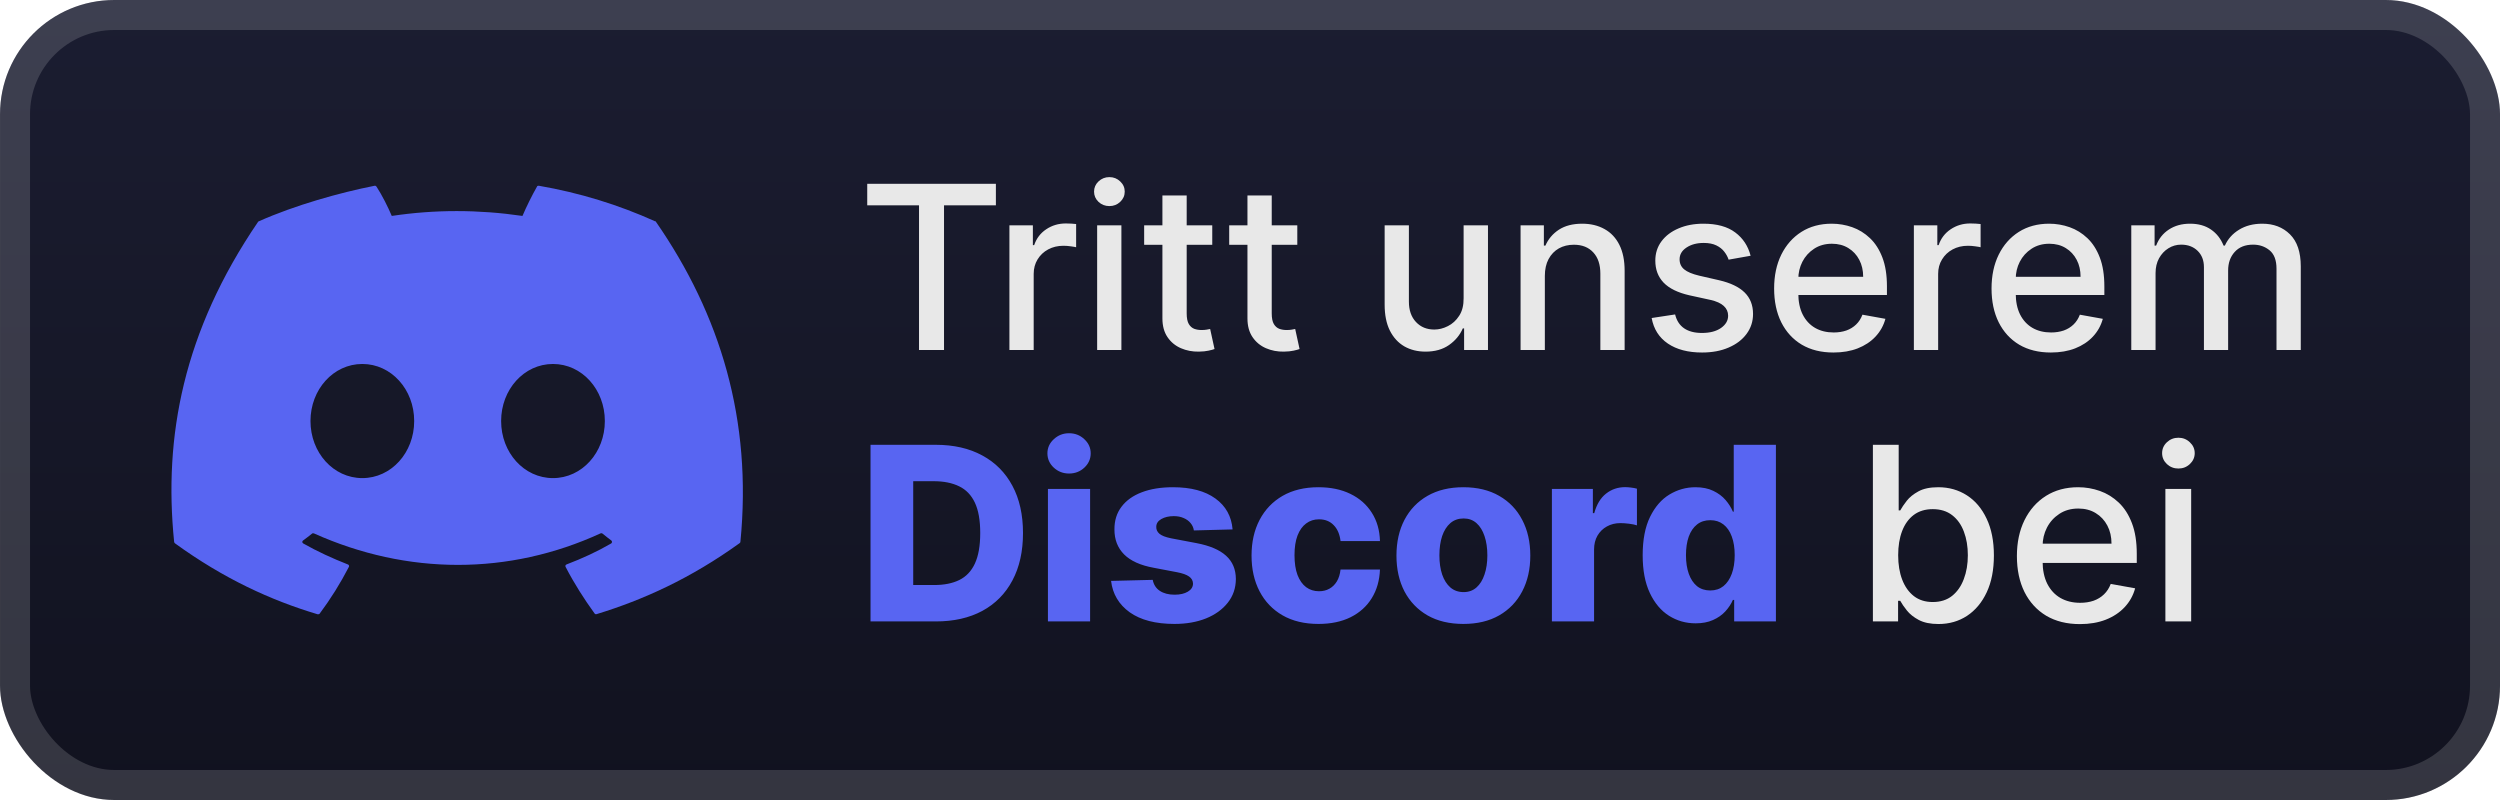 <svg width="175" height="56" viewBox="0 0 175 56" fill="none" xmlns="http://www.w3.org/2000/svg">
<rect x="0.001" width="175" height="56" rx="8" fill="url(#paint0_linear_24_104)"/>
<rect x="1.051" y="1.05" width="172.9" height="53.9" rx="6.95" stroke="white" stroke-opacity="0.15" stroke-width="2.1"/>
<g filter="url(#filter0_d_24_104)">
<path d="M45.862 15.493C43.299 14.337 40.577 13.496 37.716 13.002C37.662 13.002 37.609 13.002 37.588 13.065C37.235 13.685 36.84 14.484 36.573 15.115C33.477 14.663 30.435 14.663 27.424 15.115C27.146 14.463 26.751 13.675 26.356 13.065C26.324 13.023 26.282 12.992 26.228 13.002C23.773 13.486 20.634 14.368 18.114 15.493C18.093 15.493 18.072 15.514 18.061 15.535C12.83 23.208 11.442 30.566 12.189 37.923C12.189 37.955 12.21 37.997 12.242 38.028C15.659 40.509 18.968 42.023 22.235 43C22.289 43 22.342 43 22.374 42.958C23.143 41.928 23.826 40.835 24.424 39.678C24.456 39.615 24.424 39.531 24.349 39.51C23.282 39.09 22.214 38.606 21.221 38.039C21.146 37.997 21.136 37.881 21.221 37.829C21.435 37.671 21.648 37.513 21.84 37.356C21.872 37.324 21.926 37.324 21.968 37.335C28.524 40.278 35.634 40.278 42.039 37.335C42.082 37.314 42.136 37.324 42.168 37.345C42.37 37.513 42.573 37.671 42.787 37.829C42.862 37.881 42.851 37.997 42.787 38.039C41.794 38.617 40.758 39.09 39.659 39.51C39.584 39.542 39.552 39.615 39.595 39.689C40.193 40.845 40.886 41.928 41.623 42.947C41.655 42.989 41.709 43.011 41.762 42.989C45.029 41.991 48.349 40.488 51.776 38.018C51.808 37.997 51.83 37.965 51.83 37.913C52.662 29.41 50.431 22.041 45.915 15.525C45.915 15.504 45.883 15.483 45.862 15.483V15.493ZM25.363 33.467C23.335 33.467 21.734 31.68 21.734 29.473C21.734 27.265 23.335 25.478 25.363 25.478C27.392 25.478 28.993 27.265 28.993 29.473C28.993 31.68 27.392 33.467 25.363 33.467ZM38.709 33.467C36.68 33.467 35.079 31.68 35.079 29.473C35.079 27.265 36.68 25.478 38.709 25.478C40.737 25.478 42.339 27.265 42.339 29.473C42.339 31.68 40.737 33.467 38.709 33.467Z" fill="#5865F2"/>
</g>
<g filter="url(#filter1_d_24_104)">
<path d="M60.706 14.375V12.864H69.712V14.375H66.081V24.5H64.331V14.375H60.706ZM70.659 24.5V15.773H72.301V17.159H72.392C72.551 16.689 72.831 16.32 73.233 16.051C73.638 15.778 74.096 15.642 74.608 15.642C74.714 15.642 74.839 15.646 74.983 15.653C75.13 15.661 75.246 15.671 75.329 15.682V17.307C75.261 17.288 75.14 17.267 74.966 17.244C74.791 17.218 74.617 17.204 74.443 17.204C74.041 17.204 73.684 17.29 73.369 17.46C73.059 17.627 72.812 17.86 72.63 18.159C72.449 18.454 72.358 18.792 72.358 19.171V24.5H70.659ZM76.8 24.5V15.773H78.498V24.5H76.8ZM77.657 14.426C77.362 14.426 77.108 14.328 76.896 14.131C76.688 13.93 76.584 13.691 76.584 13.415C76.584 13.134 76.688 12.896 76.896 12.699C77.108 12.498 77.362 12.398 77.657 12.398C77.953 12.398 78.205 12.498 78.413 12.699C78.625 12.896 78.731 13.134 78.731 13.415C78.731 13.691 78.625 13.93 78.413 14.131C78.205 14.328 77.953 14.426 77.657 14.426ZM84.858 15.773V17.136H80.091V15.773H84.858ZM81.369 13.682H83.068V21.938C83.068 22.267 83.117 22.515 83.216 22.682C83.314 22.845 83.441 22.956 83.596 23.017C83.755 23.074 83.928 23.102 84.114 23.102C84.25 23.102 84.369 23.093 84.471 23.074C84.574 23.055 84.653 23.04 84.71 23.028L85.017 24.432C84.918 24.47 84.778 24.508 84.596 24.546C84.415 24.587 84.187 24.61 83.915 24.614C83.468 24.621 83.051 24.542 82.665 24.375C82.278 24.208 81.966 23.951 81.727 23.602C81.489 23.254 81.369 22.816 81.369 22.29V13.682ZM90.811 15.773V17.136H86.044V15.773H90.811ZM87.322 13.682H89.021V21.938C89.021 22.267 89.07 22.515 89.169 22.682C89.267 22.845 89.394 22.956 89.55 23.017C89.709 23.074 89.881 23.102 90.067 23.102C90.203 23.102 90.322 23.093 90.425 23.074C90.527 23.055 90.606 23.04 90.663 23.028L90.97 24.432C90.871 24.47 90.731 24.508 90.55 24.546C90.368 24.587 90.141 24.61 89.868 24.614C89.421 24.621 89.004 24.542 88.618 24.375C88.231 24.208 87.919 23.951 87.68 23.602C87.442 23.254 87.322 22.816 87.322 22.29V13.682ZM102.453 20.881V15.773H104.158V24.5H102.487V22.989H102.396C102.195 23.454 101.873 23.843 101.43 24.153C100.991 24.46 100.444 24.614 99.788 24.614C99.228 24.614 98.731 24.491 98.3 24.244C97.871 23.994 97.534 23.625 97.288 23.136C97.046 22.648 96.925 22.044 96.925 21.324V15.773H98.623V21.119C98.623 21.714 98.788 22.188 99.118 22.54C99.447 22.892 99.875 23.068 100.402 23.068C100.72 23.068 101.036 22.989 101.351 22.829C101.669 22.671 101.932 22.43 102.14 22.108C102.353 21.786 102.457 21.377 102.453 20.881ZM108.139 19.318V24.5H106.44V15.773H108.071V17.193H108.179C108.38 16.731 108.694 16.36 109.122 16.079C109.554 15.799 110.097 15.659 110.753 15.659C111.347 15.659 111.868 15.784 112.315 16.034C112.762 16.28 113.109 16.648 113.355 17.136C113.601 17.625 113.724 18.229 113.724 18.949V24.5H112.025V19.153C112.025 18.521 111.861 18.026 111.531 17.671C111.202 17.311 110.749 17.131 110.173 17.131C109.779 17.131 109.429 17.216 109.122 17.386C108.819 17.557 108.578 17.807 108.4 18.136C108.226 18.462 108.139 18.856 108.139 19.318ZM122.542 17.903L121.003 18.176C120.938 17.979 120.836 17.792 120.696 17.614C120.56 17.436 120.374 17.29 120.139 17.176C119.904 17.062 119.611 17.006 119.258 17.006C118.777 17.006 118.376 17.114 118.054 17.329C117.732 17.542 117.571 17.816 117.571 18.153C117.571 18.445 117.679 18.68 117.895 18.858C118.111 19.036 118.459 19.182 118.94 19.296L120.327 19.614C121.13 19.799 121.728 20.085 122.122 20.472C122.516 20.858 122.713 21.36 122.713 21.977C122.713 22.5 122.561 22.966 122.258 23.375C121.959 23.78 121.541 24.099 121.003 24.329C120.469 24.561 119.849 24.676 119.145 24.676C118.167 24.676 117.37 24.468 116.753 24.051C116.135 23.631 115.756 23.034 115.616 22.261L117.258 22.011C117.361 22.439 117.571 22.763 117.889 22.983C118.207 23.199 118.622 23.307 119.133 23.307C119.69 23.307 120.135 23.191 120.469 22.96C120.802 22.725 120.969 22.439 120.969 22.102C120.969 21.829 120.866 21.6 120.662 21.415C120.461 21.229 120.152 21.089 119.736 20.994L118.258 20.671C117.444 20.485 116.842 20.189 116.452 19.784C116.065 19.379 115.872 18.866 115.872 18.244C115.872 17.729 116.016 17.278 116.304 16.892C116.592 16.506 116.989 16.204 117.497 15.989C118.005 15.769 118.586 15.659 119.241 15.659C120.185 15.659 120.927 15.864 121.469 16.273C122.01 16.678 122.368 17.222 122.542 17.903ZM128.342 24.676C127.482 24.676 126.742 24.492 126.121 24.125C125.503 23.754 125.026 23.233 124.689 22.562C124.355 21.888 124.189 21.099 124.189 20.193C124.189 19.299 124.355 18.511 124.689 17.829C125.026 17.148 125.496 16.616 126.098 16.233C126.704 15.85 127.412 15.659 128.223 15.659C128.715 15.659 129.193 15.741 129.655 15.903C130.117 16.066 130.532 16.322 130.899 16.671C131.266 17.019 131.556 17.472 131.768 18.028C131.98 18.581 132.086 19.254 132.086 20.046V20.648H125.149V19.375H130.422C130.422 18.928 130.331 18.532 130.149 18.188C129.967 17.839 129.711 17.564 129.382 17.364C129.056 17.163 128.674 17.062 128.234 17.062C127.757 17.062 127.34 17.18 126.984 17.415C126.632 17.646 126.359 17.949 126.166 18.324C125.977 18.695 125.882 19.099 125.882 19.534V20.528C125.882 21.112 125.984 21.608 126.189 22.017C126.397 22.426 126.687 22.739 127.058 22.954C127.429 23.167 127.863 23.273 128.359 23.273C128.681 23.273 128.975 23.227 129.24 23.136C129.505 23.042 129.734 22.901 129.927 22.716C130.121 22.53 130.268 22.301 130.371 22.028L131.979 22.318C131.85 22.792 131.619 23.206 131.285 23.562C130.956 23.915 130.541 24.189 130.041 24.386C129.545 24.579 128.979 24.676 128.342 24.676ZM133.971 24.5V15.773H135.613V17.159H135.704C135.863 16.689 136.144 16.32 136.545 16.051C136.951 15.778 137.409 15.642 137.92 15.642C138.026 15.642 138.151 15.646 138.295 15.653C138.443 15.661 138.559 15.671 138.642 15.682V17.307C138.574 17.288 138.452 17.267 138.278 17.244C138.104 17.218 137.93 17.204 137.756 17.204C137.354 17.204 136.996 17.29 136.682 17.46C136.371 17.627 136.125 17.86 135.943 18.159C135.761 18.454 135.67 18.792 135.67 19.171V24.5H133.971ZM143.561 24.676C142.701 24.676 141.961 24.492 141.339 24.125C140.722 23.754 140.245 23.233 139.908 22.562C139.574 21.888 139.408 21.099 139.408 20.193C139.408 19.299 139.574 18.511 139.908 17.829C140.245 17.148 140.714 16.616 141.317 16.233C141.923 15.85 142.631 15.659 143.442 15.659C143.934 15.659 144.411 15.741 144.873 15.903C145.336 16.066 145.75 16.322 146.118 16.671C146.485 17.019 146.775 17.472 146.987 18.028C147.199 18.581 147.305 19.254 147.305 20.046V20.648H140.368V19.375H145.64C145.64 18.928 145.55 18.532 145.368 18.188C145.186 17.839 144.93 17.564 144.601 17.364C144.275 17.163 143.892 17.062 143.453 17.062C142.976 17.062 142.559 17.18 142.203 17.415C141.851 17.646 141.578 17.949 141.385 18.324C141.195 18.695 141.101 19.099 141.101 19.534V20.528C141.101 21.112 141.203 21.608 141.408 22.017C141.616 22.426 141.906 22.739 142.277 22.954C142.648 23.167 143.082 23.273 143.578 23.273C143.9 23.273 144.193 23.227 144.459 23.136C144.724 23.042 144.953 22.901 145.146 22.716C145.339 22.53 145.487 22.301 145.589 22.028L147.197 22.318C147.068 22.792 146.837 23.206 146.504 23.562C146.175 23.915 145.76 24.189 145.26 24.386C144.764 24.579 144.197 24.676 143.561 24.676ZM149.19 24.5V15.773H150.821V17.193H150.929C151.111 16.712 151.408 16.337 151.821 16.068C152.234 15.796 152.728 15.659 153.304 15.659C153.887 15.659 154.376 15.796 154.77 16.068C155.167 16.341 155.461 16.716 155.65 17.193H155.741C155.95 16.727 156.281 16.356 156.736 16.079C157.19 15.799 157.732 15.659 158.361 15.659C159.152 15.659 159.798 15.907 160.298 16.403C160.802 16.9 161.054 17.648 161.054 18.648V24.5H159.355V18.807C159.355 18.216 159.194 17.788 158.872 17.523C158.55 17.258 158.166 17.125 157.719 17.125C157.166 17.125 156.736 17.296 156.429 17.636C156.122 17.974 155.969 18.407 155.969 18.938V24.5H154.275V18.699C154.275 18.225 154.128 17.845 153.832 17.557C153.537 17.269 153.152 17.125 152.679 17.125C152.357 17.125 152.059 17.21 151.787 17.381C151.518 17.547 151.3 17.78 151.133 18.079C150.97 18.379 150.889 18.725 150.889 19.119V24.5H149.19Z" fill="#E8E8E8"/>
<path d="M65.507 43.5H60.937V31.136H65.501C66.761 31.136 67.845 31.384 68.755 31.879C69.668 32.37 70.373 33.078 70.868 34.004C71.363 34.925 71.61 36.028 71.61 37.312C71.61 38.6 71.363 39.707 70.868 40.633C70.377 41.558 69.674 42.269 68.761 42.764C67.847 43.255 66.763 43.5 65.507 43.5ZM63.925 40.952H65.392C66.085 40.952 66.67 40.836 67.149 40.602C67.632 40.365 67.996 39.98 68.242 39.449C68.491 38.914 68.616 38.202 68.616 37.312C68.616 36.423 68.491 35.714 68.242 35.187C67.992 34.656 67.624 34.274 67.137 34.04C66.654 33.803 66.058 33.684 65.35 33.684H63.925V40.952ZM73.355 43.5V34.227H76.307V43.5H73.355ZM74.834 33.147C74.419 33.147 74.063 33.01 73.766 32.736C73.468 32.458 73.319 32.124 73.319 31.734C73.319 31.348 73.468 31.018 73.766 30.744C74.063 30.466 74.419 30.327 74.834 30.327C75.253 30.327 75.609 30.466 75.903 30.744C76.2 31.018 76.349 31.348 76.349 31.734C76.349 32.124 76.2 32.458 75.903 32.736C75.609 33.01 75.253 33.147 74.834 33.147ZM86.281 37.059L83.571 37.131C83.543 36.938 83.466 36.767 83.342 36.618C83.217 36.465 83.054 36.346 82.853 36.262C82.655 36.173 82.426 36.129 82.164 36.129C81.822 36.129 81.531 36.197 81.289 36.334C81.052 36.471 80.935 36.656 80.939 36.89C80.935 37.071 81.007 37.228 81.156 37.36C81.309 37.493 81.581 37.6 81.971 37.68L83.758 38.019C84.684 38.196 85.372 38.489 85.823 38.9C86.278 39.31 86.507 39.854 86.511 40.53C86.507 41.166 86.318 41.719 85.944 42.19C85.573 42.661 85.066 43.027 84.422 43.289C83.778 43.546 83.042 43.675 82.213 43.675C80.889 43.675 79.844 43.403 79.079 42.86C78.319 42.313 77.884 41.58 77.775 40.663L80.691 40.59C80.756 40.928 80.923 41.186 81.192 41.363C81.462 41.54 81.806 41.629 82.225 41.629C82.603 41.629 82.911 41.558 83.148 41.417C83.386 41.276 83.507 41.089 83.511 40.856C83.507 40.647 83.414 40.48 83.233 40.355C83.052 40.226 82.768 40.125 82.382 40.053L80.764 39.745C79.834 39.576 79.142 39.264 78.687 38.809C78.232 38.35 78.007 37.767 78.011 37.059C78.007 36.439 78.172 35.91 78.506 35.471C78.84 35.028 79.315 34.69 79.931 34.457C80.546 34.223 81.273 34.106 82.11 34.106C83.366 34.106 84.356 34.37 85.08 34.897C85.805 35.421 86.205 36.141 86.281 37.059ZM92.293 43.675C91.315 43.675 90.476 43.474 89.775 43.071C89.079 42.669 88.544 42.109 88.17 41.393C87.795 40.673 87.608 39.84 87.608 38.894C87.608 37.944 87.795 37.111 88.17 36.395C88.548 35.674 89.085 35.113 89.781 34.71C90.482 34.308 91.317 34.106 92.287 34.106C93.144 34.106 93.891 34.261 94.526 34.571C95.166 34.881 95.665 35.32 96.024 35.887C96.386 36.451 96.577 37.113 96.597 37.874H93.838C93.782 37.399 93.621 37.026 93.355 36.757C93.094 36.487 92.752 36.352 92.329 36.352C91.987 36.352 91.687 36.449 91.43 36.642C91.172 36.831 90.971 37.113 90.826 37.487C90.685 37.858 90.615 38.316 90.615 38.864C90.615 39.411 90.685 39.874 90.826 40.252C90.971 40.626 91.172 40.91 91.43 41.103C91.687 41.292 91.987 41.387 92.329 41.387C92.603 41.387 92.844 41.329 93.053 41.212C93.267 41.095 93.442 40.924 93.579 40.699C93.716 40.469 93.802 40.192 93.838 39.866H96.597C96.569 40.63 96.378 41.298 96.024 41.87C95.674 42.441 95.18 42.886 94.545 43.204C93.913 43.518 93.162 43.675 92.293 43.675ZM102.436 43.675C101.462 43.675 100.625 43.476 99.925 43.077C99.229 42.675 98.692 42.115 98.313 41.399C97.939 40.679 97.752 39.844 97.752 38.894C97.752 37.94 97.939 37.105 98.313 36.389C98.692 35.668 99.229 35.109 99.925 34.71C100.625 34.308 101.462 34.106 102.436 34.106C103.41 34.106 104.245 34.308 104.942 34.71C105.642 35.109 106.179 35.668 106.554 36.389C106.932 37.105 107.121 37.94 107.121 38.894C107.121 39.844 106.932 40.679 106.554 41.399C106.179 42.115 105.642 42.675 104.942 43.077C104.245 43.476 103.41 43.675 102.436 43.675ZM102.454 41.447C102.809 41.447 103.108 41.339 103.354 41.121C103.599 40.904 103.787 40.602 103.915 40.216C104.048 39.83 104.115 39.383 104.115 38.876C104.115 38.361 104.048 37.91 103.915 37.523C103.787 37.137 103.599 36.835 103.354 36.618C103.108 36.401 102.809 36.292 102.454 36.292C102.088 36.292 101.778 36.401 101.525 36.618C101.275 36.835 101.084 37.137 100.951 37.523C100.822 37.91 100.758 38.361 100.758 38.876C100.758 39.383 100.822 39.83 100.951 40.216C101.084 40.602 101.275 40.904 101.525 41.121C101.778 41.339 102.088 41.447 102.454 41.447ZM108.633 43.5V34.227H111.501V35.918H111.597C111.766 35.306 112.042 34.851 112.424 34.553C112.807 34.251 113.252 34.1 113.759 34.1C113.895 34.1 114.036 34.111 114.181 34.131C114.326 34.147 114.461 34.173 114.586 34.209V36.775C114.445 36.727 114.26 36.688 114.03 36.66C113.805 36.632 113.604 36.618 113.427 36.618C113.076 36.618 112.761 36.696 112.479 36.853C112.201 37.006 111.982 37.222 111.821 37.499C111.664 37.773 111.585 38.095 111.585 38.465V43.5H108.633ZM118.694 43.633C118.01 43.633 117.388 43.456 116.828 43.102C116.269 42.747 115.822 42.216 115.488 41.508C115.154 40.8 114.987 39.92 114.987 38.87C114.987 37.779 115.16 36.882 115.506 36.177C115.852 35.473 116.305 34.952 116.865 34.614C117.428 34.276 118.034 34.106 118.682 34.106C119.169 34.106 119.585 34.191 119.931 34.36C120.278 34.525 120.563 34.738 120.789 35C121.014 35.262 121.185 35.533 121.302 35.815H121.362V31.136H124.314V43.5H121.392V41.997H121.302C121.177 42.282 121 42.55 120.771 42.8C120.541 43.049 120.253 43.251 119.907 43.403C119.565 43.556 119.161 43.633 118.694 43.633ZM119.72 41.333C120.078 41.333 120.384 41.232 120.638 41.031C120.891 40.826 121.086 40.538 121.223 40.168C121.36 39.797 121.429 39.363 121.429 38.864C121.429 38.356 121.36 37.92 121.223 37.554C121.09 37.187 120.895 36.906 120.638 36.708C120.384 36.511 120.078 36.413 119.72 36.413C119.354 36.413 119.044 36.513 118.79 36.715C118.537 36.916 118.344 37.2 118.211 37.566C118.082 37.932 118.018 38.365 118.018 38.864C118.018 39.363 118.084 39.797 118.217 40.168C118.35 40.538 118.541 40.826 118.79 41.031C119.044 41.232 119.354 41.333 119.72 41.333Z" fill="#5865F2"/>
<path d="M131.103 43.5V31.136H132.908V35.73H133.016C133.121 35.537 133.272 35.314 133.469 35.06C133.666 34.807 133.94 34.586 134.29 34.396C134.64 34.203 135.103 34.106 135.679 34.106C136.427 34.106 137.095 34.296 137.683 34.674C138.271 35.052 138.731 35.598 139.065 36.31C139.404 37.022 139.573 37.88 139.573 38.882C139.573 39.884 139.406 40.743 139.071 41.459C138.737 42.172 138.279 42.721 137.695 43.108C137.111 43.49 136.445 43.681 135.697 43.681C135.133 43.681 134.673 43.587 134.314 43.397C133.96 43.208 133.683 42.987 133.481 42.733C133.28 42.48 133.125 42.254 133.016 42.057H132.866V43.5H131.103ZM132.872 38.864C132.872 39.516 132.966 40.087 133.155 40.578C133.344 41.069 133.618 41.453 133.976 41.731C134.335 42.005 134.773 42.142 135.292 42.142C135.832 42.142 136.282 41.999 136.645 41.713C137.007 41.423 137.281 41.031 137.466 40.536C137.655 40.041 137.749 39.483 137.749 38.864C137.749 38.252 137.657 37.703 137.472 37.216C137.291 36.729 137.017 36.344 136.651 36.062C136.288 35.781 135.836 35.64 135.292 35.64C134.769 35.64 134.326 35.775 133.964 36.044C133.606 36.314 133.334 36.69 133.149 37.173C132.964 37.656 132.872 38.22 132.872 38.864ZM145.596 43.687C144.682 43.687 143.895 43.492 143.235 43.102C142.579 42.707 142.072 42.154 141.714 41.441C141.36 40.725 141.183 39.886 141.183 38.924C141.183 37.974 141.36 37.137 141.714 36.413C142.072 35.688 142.571 35.123 143.211 34.716C143.855 34.31 144.608 34.106 145.469 34.106C145.992 34.106 146.499 34.193 146.99 34.366C147.481 34.539 147.922 34.811 148.313 35.181C148.703 35.551 149.011 36.032 149.236 36.624C149.462 37.212 149.574 37.926 149.574 38.767V39.407H142.203V38.055H147.805C147.805 37.58 147.709 37.159 147.516 36.793C147.322 36.423 147.051 36.131 146.701 35.918C146.355 35.704 145.948 35.598 145.481 35.598C144.974 35.598 144.531 35.722 144.153 35.972C143.779 36.217 143.489 36.539 143.284 36.938C143.083 37.332 142.982 37.761 142.982 38.224V39.28C142.982 39.9 143.091 40.427 143.308 40.862C143.529 41.297 143.837 41.629 144.232 41.858C144.626 42.083 145.087 42.196 145.614 42.196C145.956 42.196 146.268 42.148 146.55 42.051C146.831 41.95 147.075 41.802 147.28 41.604C147.485 41.407 147.642 41.164 147.751 40.874L149.46 41.182C149.323 41.685 149.077 42.126 148.723 42.504C148.373 42.878 147.932 43.17 147.401 43.379C146.874 43.584 146.272 43.687 145.596 43.687ZM151.577 43.5V34.227H153.382V43.5H151.577ZM152.489 32.797C152.175 32.797 151.905 32.692 151.68 32.483C151.458 32.269 151.348 32.016 151.348 31.722C151.348 31.424 151.458 31.171 151.68 30.961C151.905 30.748 152.175 30.641 152.489 30.641C152.802 30.641 153.07 30.748 153.291 30.961C153.517 31.171 153.63 31.424 153.63 31.722C153.63 32.016 153.517 32.269 153.291 32.483C153.07 32.692 152.802 32.797 152.489 32.797Z" fill="#E8E8E8"/>
</g>
<defs>
<filter id="filter0_d_24_104" x="6.287" y="2.286" width="51.429" height="51.429" filterUnits="userSpaceOnUse" color-interpolation-filters="sRGB">
<feFlood flood-opacity="0" result="BackgroundImageFix"/>
<feColorMatrix in="SourceAlpha" type="matrix" values="0 0 0 0 0 0 0 0 0 0 0 0 0 0 0 0 0 0 127 0" result="hardAlpha"/>
<feOffset/>
<feGaussianBlur stdDeviation="2.857"/>
<feComposite in2="hardAlpha" operator="out"/>
<feColorMatrix type="matrix" values="0 0 0 0 0 0 0 0 0 0 0 0 0 0 0 0 0 0 0.25 0"/>
<feBlend mode="normal" in2="BackgroundImageFix" result="effect1_dropShadow_24_104"/>
<feBlend mode="normal" in="SourceGraphic" in2="effect1_dropShadow_24_104" result="shape"/>
</filter>
<filter id="filter1_d_24_104" x="54.401" y="3.9" width="114.2" height="48.2" filterUnits="userSpaceOnUse" color-interpolation-filters="sRGB">
<feFlood flood-opacity="0" result="BackgroundImageFix"/>
<feColorMatrix in="SourceAlpha" type="matrix" values="0 0 0 0 0 0 0 0 0 0 0 0 0 0 0 0 0 0 127 0" result="hardAlpha"/>
<feOffset/>
<feGaussianBlur stdDeviation="2.8"/>
<feComposite in2="hardAlpha" operator="out"/>
<feColorMatrix type="matrix" values="0 0 0 0 0 0 0 0 0 0 0 0 0 0 0 0 0 0 0.25 0"/>
<feBlend mode="normal" in2="BackgroundImageFix" result="effect1_dropShadow_24_104"/>
<feBlend mode="normal" in="SourceGraphic" in2="effect1_dropShadow_24_104" result="shape"/>
</filter>
<linearGradient id="paint0_linear_24_104" x1="87.501" y1="0" x2="87.501" y2="56" gradientUnits="userSpaceOnUse">
<stop stop-color="#1B1D31"/>
<stop offset="1" stop-color="#11121F"/>
</linearGradient>
</defs>
</svg>
